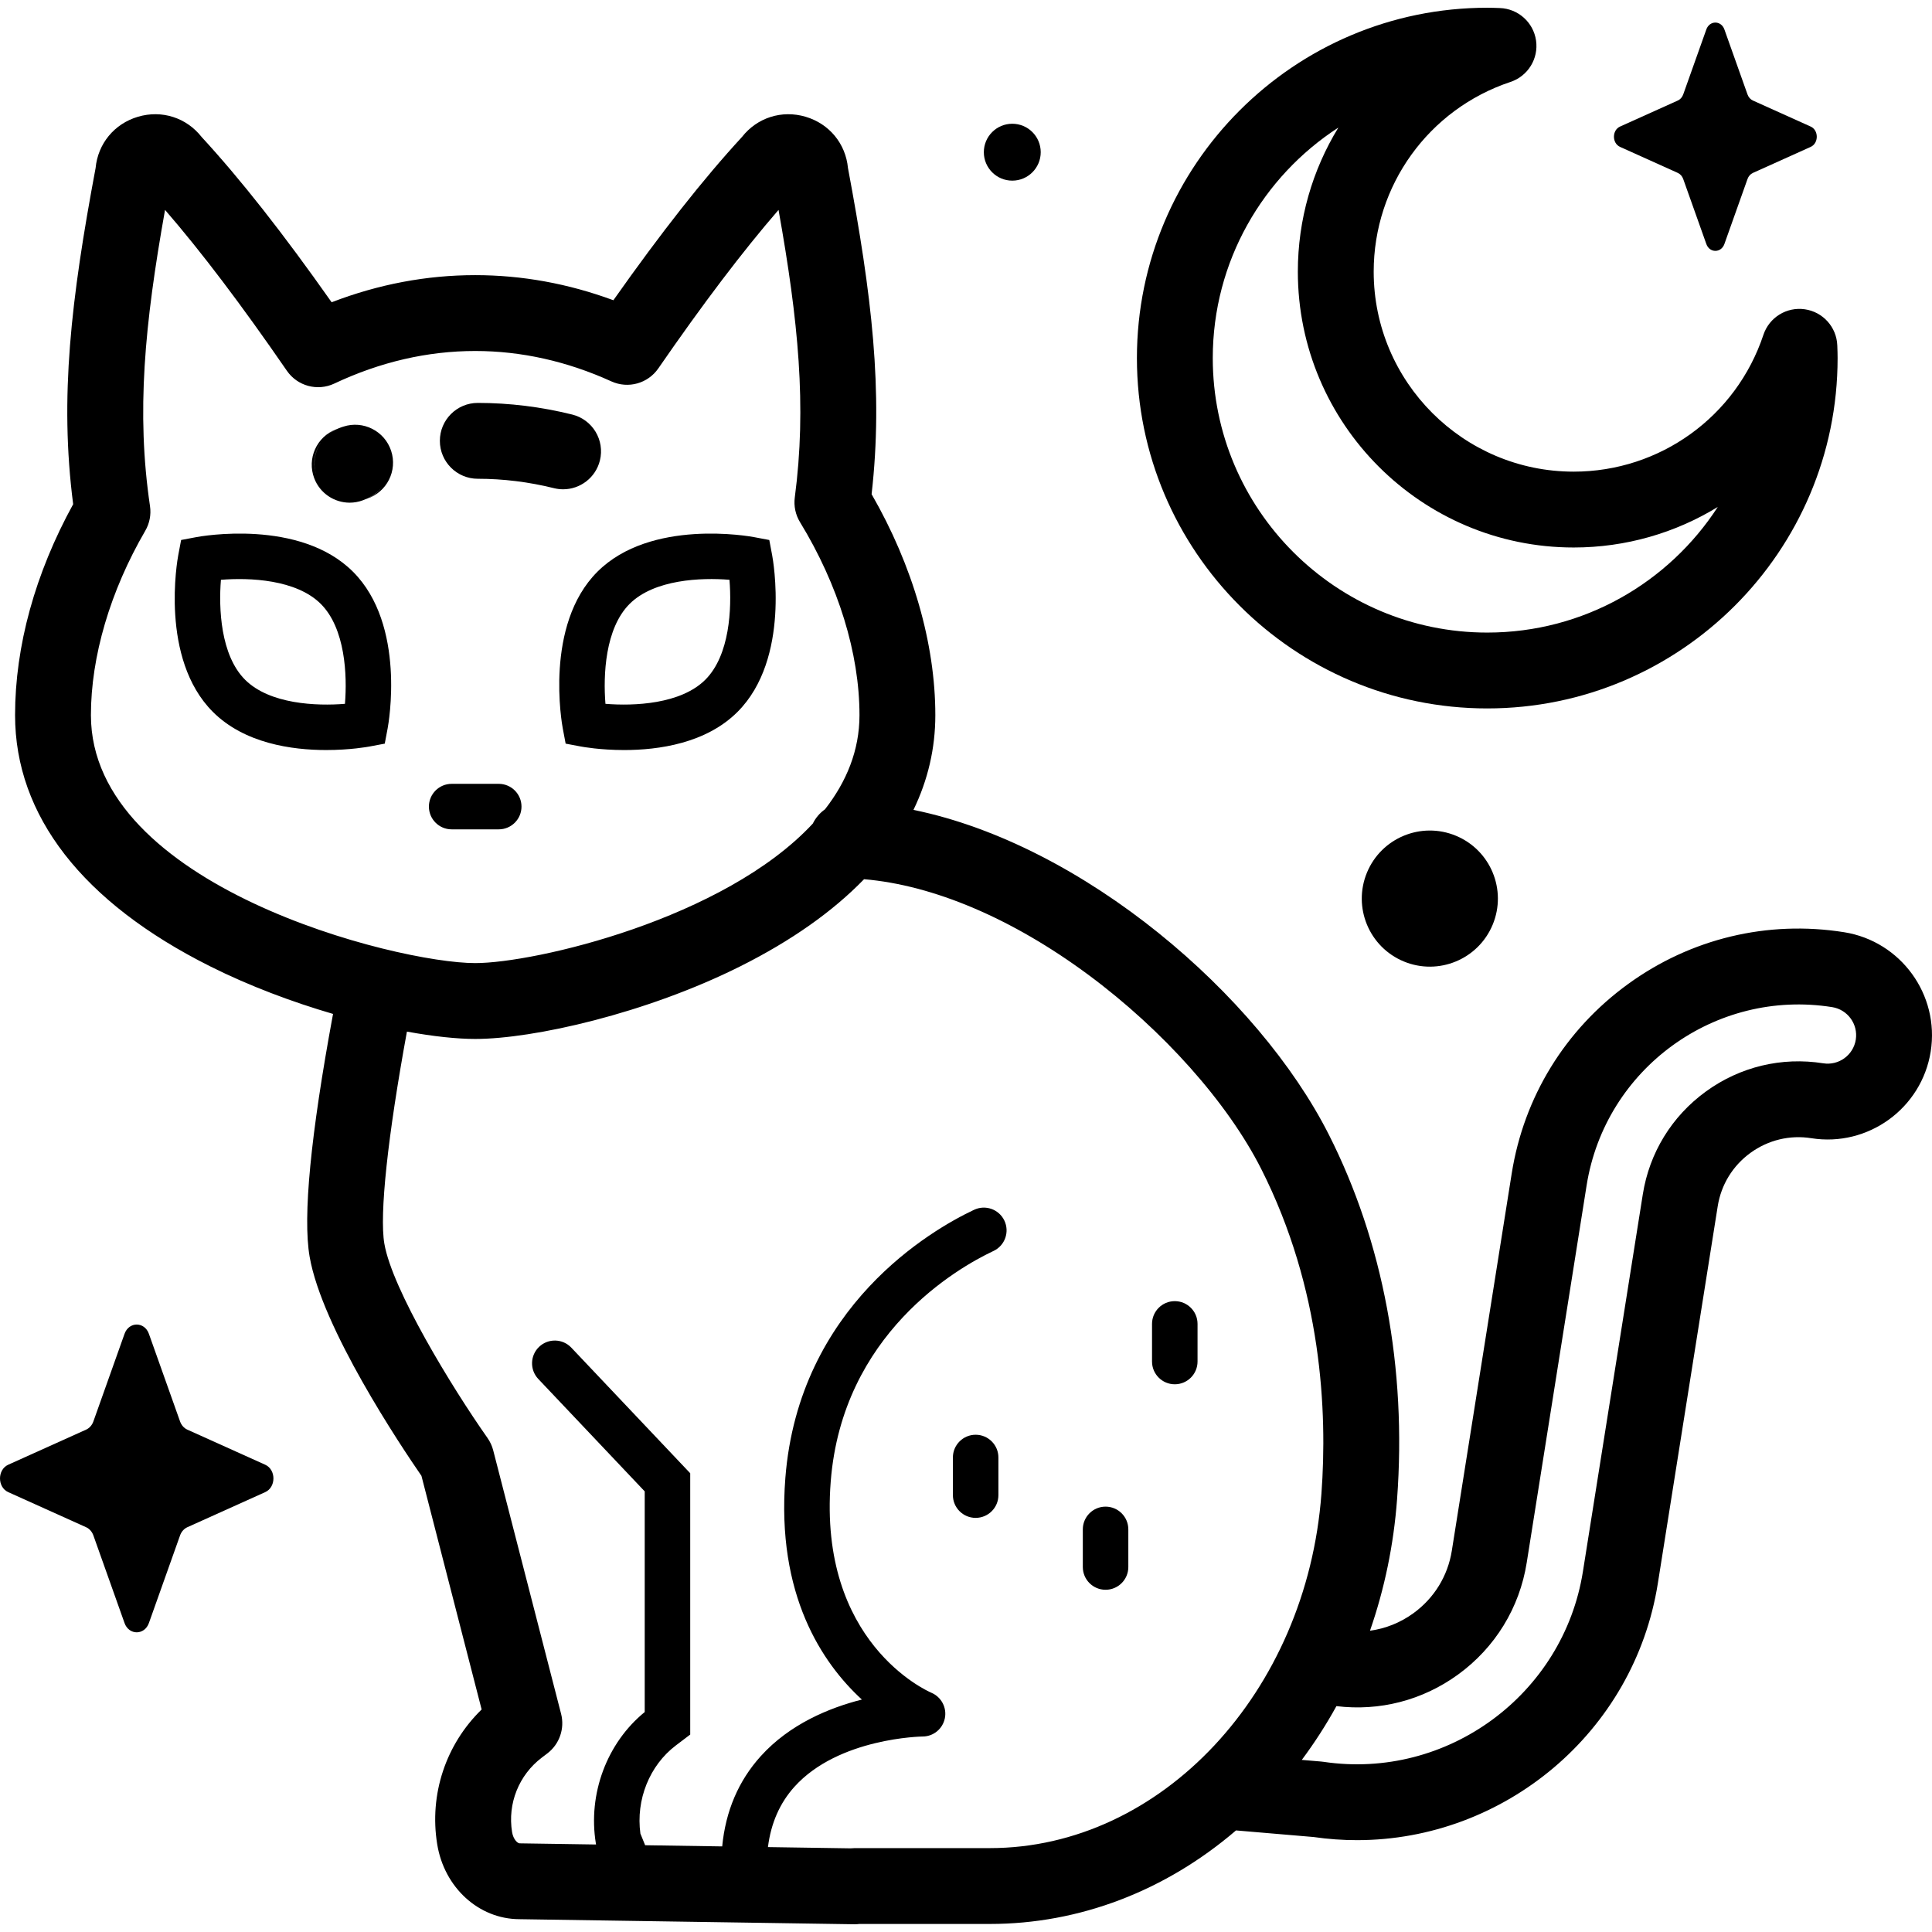 <svg id="Capa_1" enable-background="new 0 0 512 512" height="512" viewBox="0 0 512 512" width="512" xmlns="http://www.w3.org/2000/svg"><g><g><path d="m488.693 247.043c-20.275-3.219-40.609 1.666-57.26 13.754s-27.594 29.91-30.813 50.184l-15.874 99.979c-1.062 6.688-4.676 12.569-10.176 16.562-3.459 2.512-7.4 4.079-11.51 4.635 3.843-11.051 6.286-22.77 7.178-34.842 2.569-34.757-3.68-68.164-18.07-96.608-18.748-37.059-64.999-76.847-110.089-86.079 3.831-7.917 5.794-16.313 5.794-25.105 0-18.969-5.978-39.635-16.888-58.559 3.114-27.436.049-52.757-6.262-86.431-.612-6.452-4.941-11.733-11.231-13.592-6.317-1.866-12.855.239-16.873 5.373-10.194 11.063-21.381 25.264-34.065 43.253-11.963-4.418-24.244-6.652-36.619-6.652-12.882 0-25.646 2.414-38.051 7.189-12.837-18.24-24.148-32.617-34.443-43.79-4.017-5.134-10.557-7.242-16.873-5.373-6.291 1.86-10.619 7.14-11.232 13.592-6.517 34.772-9.593 60.877-5.946 89.084-10.083 18.353-15.396 37.613-15.396 55.905 0 26.625 17.888 49.648 51.73 66.583 10.462 5.235 21.78 9.455 32.536 12.597-5.948 32.122-8.04 53.749-6.207 64.329 3.277 18.93 24.153 50.136 29.636 58.083l15.951 61.917c-9.47 9.206-13.938 22.479-11.772 35.737 1.873 11.463 11.01 19.791 21.747 19.838l88.728 1.342c.049 0 .098.001.147.001.417 0 .83-.026 1.24-.079h34.601c23.713 0 46.493-8.73 65.225-24.788l20.546 1.747c3.871.561 7.718.833 11.526.833 38.942-.004 73.436-28.489 79.715-68.035l15.874-99.978c.906-5.705 3.99-10.724 8.683-14.131 4.694-3.408 10.42-4.787 16.127-3.879 15.043 2.381 29.239-7.912 31.629-22.964s-7.911-29.242-22.963-31.632zm-464.598-57.521c0-15.543 5.115-32.897 14.403-48.866 1.146-1.969 1.587-4.27 1.254-6.524-3.668-24.797-1.442-48.107 3.985-78.506 9.584 11.062 20.21 25.094 32.293 42.634 2.794 4.054 8.114 5.488 12.565 3.388 12.143-5.728 24.706-8.632 37.339-8.632 12.188 0 24.333 2.711 36.094 8.058 4.432 2.015 9.668.564 12.431-3.44 11.909-17.254 22.393-31.08 31.861-42.007 5.255 29.417 7.493 52.04 4.308 76.204-.3 2.279.189 4.592 1.388 6.554 10.161 16.627 15.756 34.788 15.756 51.137 0 9.373-3.467 17.676-9.142 24.955-1.367.964-2.478 2.26-3.223 3.776-23.495 25.31-73.671 36.977-89.473 36.977-20.886 0-101.839-20.375-101.839-65.708zm202.393 300.247c-.366 0-.731.021-1.091.061l-21.883-.331c.794-6.312 3.131-11.661 7.003-15.966 11.702-13.011 33.802-13.34 34.012-13.341 2.858-.012 5.3-2.036 5.868-4.838.569-2.802-.924-5.624-3.551-6.749-1.228-.526-30.029-13.365-26.695-55.986 3.065-39.177 33.632-56.594 42.927-60.999l.264-.126c3-1.445 4.262-5.049 2.816-8.05-1.445-3-5.05-4.261-8.049-2.816l-.196.093c-10.776 5.107-46.215 25.317-49.785 70.958-2.426 31.01 9.794 49.088 20.276 58.721-8.671 2.195-19.129 6.512-26.801 15.009-5.906 6.541-9.314 14.556-10.213 23.907l-20.42-.309-1.257-3.086c-1.23-8.962 2.414-18.073 9.396-23.361l3.807-2.886v-69.246l-31.508-33.283c-2.291-2.419-6.107-2.522-8.525-.234-2.418 2.29-2.523 6.107-.234 8.525l28.206 29.795v58.478c-10.024 8.175-15.091 21.688-12.95 34.795l.05.307-20.097-.304c-.051 0-.101-.001-.152-.001-.528 0-1.68-1.023-1.999-2.977-1.235-7.563 1.792-15.136 7.901-19.763l1.42-1.076c3.23-2.447 4.675-6.595 3.664-10.519l-17.988-69.821c-.302-1.174-.815-2.283-1.512-3.275-9.448-13.432-25.222-39.284-27.332-51.474-1.337-7.716.887-28.414 5.979-56.215 7.049 1.287 13.278 1.946 18.096 1.946 15.409 0 45.253-6.739 70.21-19.227 13.546-6.779 24.528-14.535 32.838-23.105 18.402 1.561 39.293 10.421 59.416 25.314 19.816 14.667 36.95 33.907 45.834 51.466 16.096 31.816 17.563 64.357 15.959 86.053-3.893 52.674-42.486 93.936-87.861 93.936zm265.315-214.246c-.652 4.106-4.521 6.915-8.626 6.263-11.011-1.746-22.05.904-31.087 7.465-9.039 6.562-14.98 16.238-16.727 27.246l-15.874 99.978c-5.188 32.679-36.023 55.297-68.751 50.425-.209-.031-.419-.056-.63-.074l-5.118-.435c3.37-4.511 6.434-9.275 9.178-14.25 11.437 1.397 22.817-1.532 32.211-8.352 9.846-7.148 16.316-17.687 18.219-29.677l15.874-99.979c4.917-30.961 34.104-52.151 65.067-47.236 4.106.651 6.916 4.521 6.264 8.626z"/><path d="m52.046 142.34-4.048.763-.763 4.047c-.209 1.111-4.963 27.366 9.178 41.506 8.351 8.35 20.923 10.112 30.049 10.112 6.329 0 11.002-.848 11.456-.933l4.048-.763.763-4.047c.209-1.111 4.963-27.365-9.178-41.506-14.143-14.141-40.396-9.388-41.505-9.179zm39.37 44.182c-7.549.619-19.972.108-26.474-6.394-6.504-6.503-7.012-18.932-6.395-26.474 7.547-.62 19.973-.107 26.475 6.394s7.013 18.925 6.394 26.474z"/><path d="m149.901 197.072 4.048.763c.454.085 5.125.934 11.456.934 9.126 0 21.699-1.763 30.048-10.112 14.142-14.14 9.388-40.395 9.179-41.506l-.763-4.047-4.048-.763c-1.111-.209-27.365-4.964-41.504 9.179-14.142 14.141-9.388 40.395-9.179 41.506zm16.945-37.025c6.503-6.504 18.934-7.014 26.473-6.395.618 7.549.109 19.973-6.395 26.475-6.502 6.502-18.928 7.013-26.473 6.394-.618-7.548-.108-19.972 6.395-26.474z"/><path d="m138.202 213.756c0-3.33-2.7-6.03-6.03-6.03h-12.476c-3.33 0-6.031 2.7-6.031 6.03s2.7 6.03 6.031 6.03h12.476c3.33 0 6.03-2.7 6.03-6.03z"/><path d="m394.139 187.74c51.195 0 92.845-41.65 92.845-92.845 0-1.014-.034-2.019-.071-3.024l-.012-.319c-.173-4.859-3.799-8.898-8.613-9.59-4.814-.695-9.431 2.159-10.967 6.774-7.218 21.685-27.424 36.255-50.282 36.255-29.223 0-52.997-23.774-52.997-52.997 0-22.858 14.57-43.065 36.254-50.282 4.614-1.536 7.467-6.156 6.773-10.969-.693-4.814-4.734-8.441-9.594-8.611l-.342-.012c-.995-.036-1.991-.069-2.995-.069-51.195 0-92.844 41.65-92.844 92.845s41.65 92.844 92.845 92.844zm-39.457-153.932c-6.87 11.221-10.741 24.353-10.741 38.187 0 40.306 32.791 73.098 73.098 73.098 13.835 0 26.966-3.87 38.189-10.742-12.974 20.018-35.511 33.288-61.089 33.288-40.111 0-72.743-32.632-72.743-72.743 0-25.579 13.268-48.115 33.286-61.088z"/><path d="m311.33 344.817c-3.33 0-6.03 2.7-6.03 6.03v9.971c0 3.33 2.7 6.03 6.03 6.03s6.03-2.7 6.03-6.03v-9.971c.001-3.33-2.699-6.03-6.03-6.03z"/><path d="m258.557 380.222c-3.33 0-6.03 2.7-6.03 6.03v9.97c0 3.33 2.7 6.03 6.03 6.03s6.031-2.7 6.031-6.03v-9.97c0-3.33-2.7-6.03-6.031-6.03z"/><path d="m292.987 399.274c-3.33 0-6.03 2.7-6.03 6.031v9.971c0 3.33 2.7 6.03 6.03 6.03s6.03-2.7 6.03-6.03v-9.971c0-3.331-2.7-6.031-6.03-6.031z"/></g><g><path d="m92.668 133.215c-4.059 0-7.881-2.475-9.402-6.496-1.965-5.192.651-10.993 5.842-12.958l.272-.105c-4.26 1.718-7.54 7.079-5.41 12.744-.964-2.565-.839-5.416.345-7.886 1.86-3.876 5.226-4.979 6.663-5.45 5.271-1.728 10.952 1.147 12.68 6.422s-1.146 10.952-6.422 12.681l-.254.083c-.244.108-.498.212-.759.311-1.17.443-2.374.653-3.555.654zm8.962-4.624c-.993 1.403-2.458 2.667-4.527 3.605 1.793-.702 3.397-1.988 4.527-3.605z"/><path d="m149.234 129.668c-.801 0-1.615-.097-2.427-.298-6.666-1.654-13.458-2.492-20.187-2.492-5.55 0-10.051-4.5-10.051-10.051s4.5-10.051 10.051-10.051c8.359 0 16.778 1.037 25.026 3.083 5.388 1.337 8.672 6.788 7.336 12.175-1.135 4.575-5.238 7.634-9.748 7.634z"/></g><g><path d="m33.003 353.478-8.256 23.215c-.353.994-1.053 1.782-1.936 2.18l-20.625 9.292c-2.914 1.313-2.914 5.956 0 7.268l20.625 9.293c.883.398 1.583 1.186 1.936 2.18l8.256 23.215c1.166 3.28 5.291 3.28 6.458 0l8.256-23.215c.354-.994 1.053-1.782 1.936-2.18l20.625-9.293c2.914-1.313 2.914-5.956 0-7.268l-20.625-9.292c-.883-.398-1.583-1.186-1.936-2.18l-8.256-23.215c-1.166-3.28-5.291-3.28-6.458 0z"/><path d="m452.194 7.808-6.124 17.22c-.262.737-.781 1.322-1.436 1.617l-15.3 6.893c-2.161.974-2.161 4.418 0 5.392l15.3 6.893c.655.295 1.174.879 1.436 1.617l6.124 17.22c.865 2.433 3.925 2.433 4.79 0l6.124-17.22c.262-.737.781-1.321 1.436-1.617l15.3-6.893c2.161-.974 2.161-4.418 0-5.392l-15.3-6.893c-.655-.295-1.174-.879-1.436-1.617l-6.124-17.22c-.865-2.433-3.924-2.433-4.79 0z"/><circle cx="268.264" cy="40.334" r="7.538"/><ellipse cx="378.773" cy="238.108" rx="18.028" ry="18.028" transform="matrix(.383 -.924 .924 .383 13.839 496.928)"/></g></g></svg>